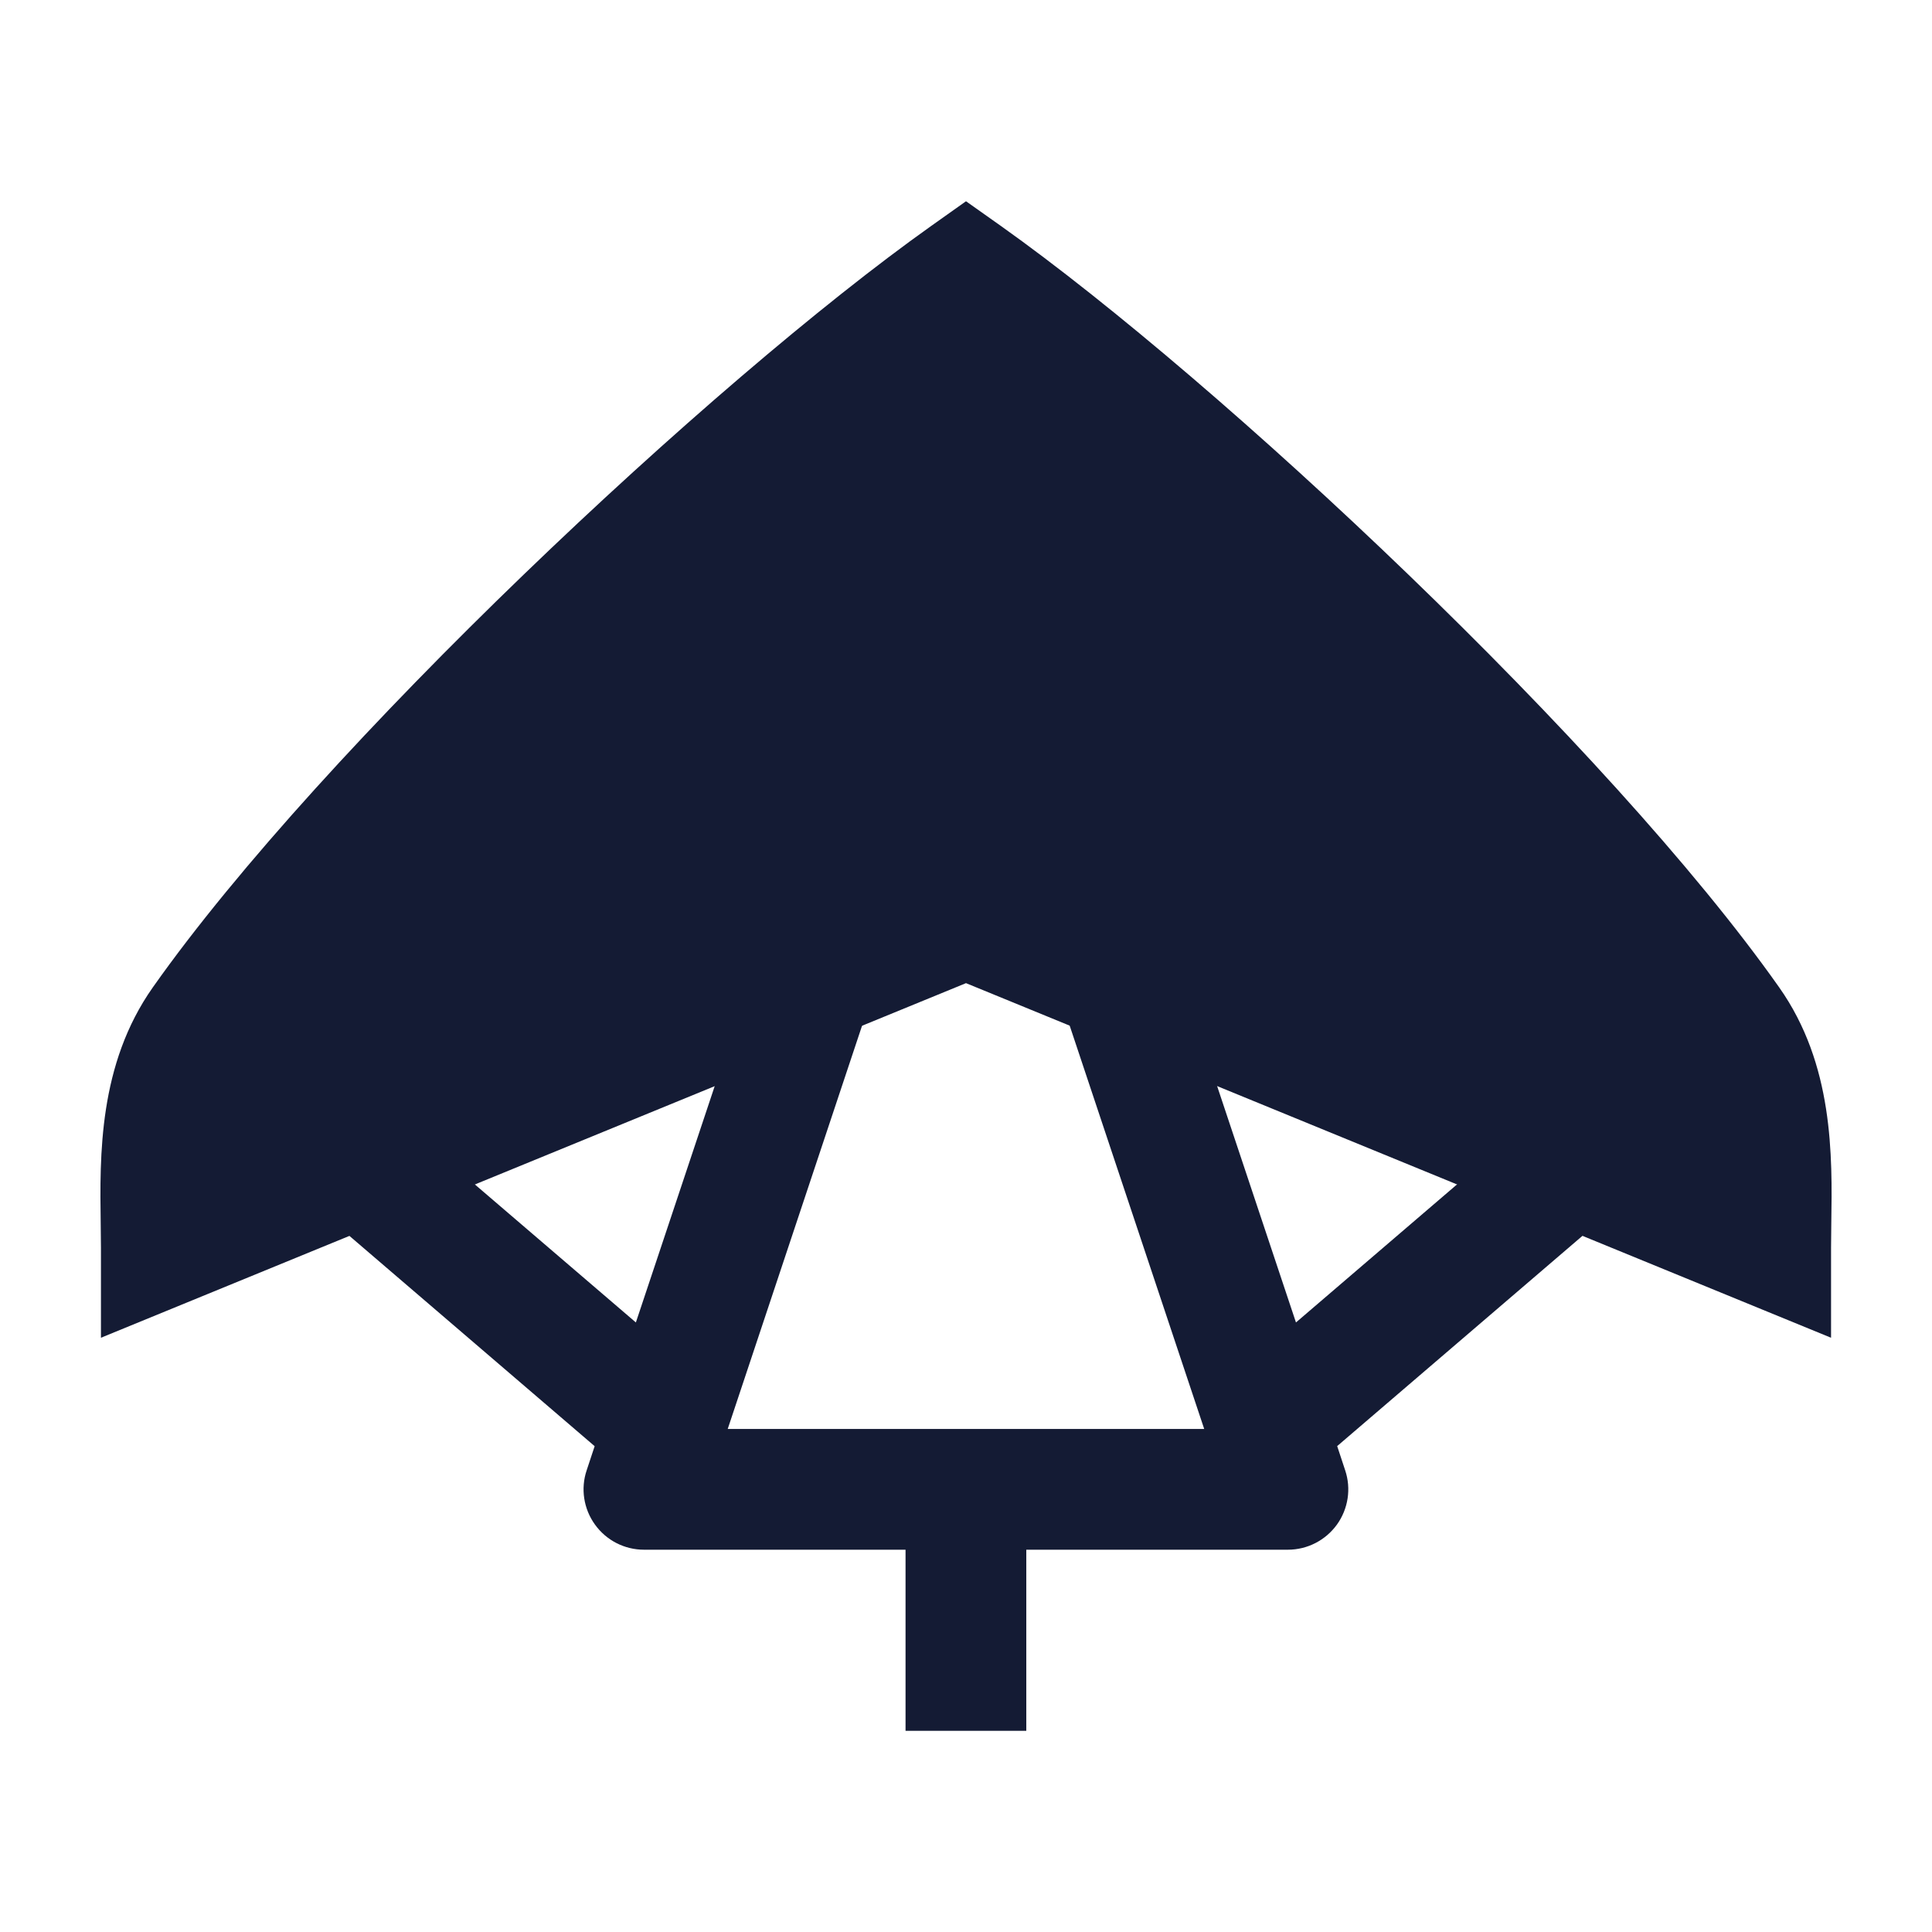 <svg width="24" height="24" viewBox="0 0 24 24" fill="none" xmlns="http://www.w3.org/2000/svg">
<path d="M12 2.5L12.435 2.808C15.156 4.741 19.994 9.276 22.102 12.266C22.778 13.224 22.762 14.355 22.749 15.197C22.748 15.303 22.746 15.404 22.746 15.5V16.618L12 12.213L1.254 16.618V15.5C1.254 15.404 1.253 15.303 1.251 15.197C1.239 14.355 1.223 13.224 1.898 12.266C4.007 9.276 8.845 4.741 11.566 2.808L12 2.5Z" fill="#141B34"/>
<path d="M9.04 17.751L10.71 12.738L9.288 12.264L7.899 16.428L4.987 13.932L4.011 15.07L7.387 17.965L7.288 18.264C7.211 18.492 7.25 18.744 7.391 18.939C7.532 19.135 7.758 19.251 7.999 19.251H11.249V21.501H12.749V19.251H15.999C16.24 19.251 16.466 19.135 16.608 18.939C16.748 18.744 16.787 18.492 16.71 18.264L16.611 17.964L19.987 15.07L19.011 13.932L16.099 16.428L14.71 12.264L13.287 12.738L14.959 17.751H9.04Z" fill="#141B34"/>
</svg>
